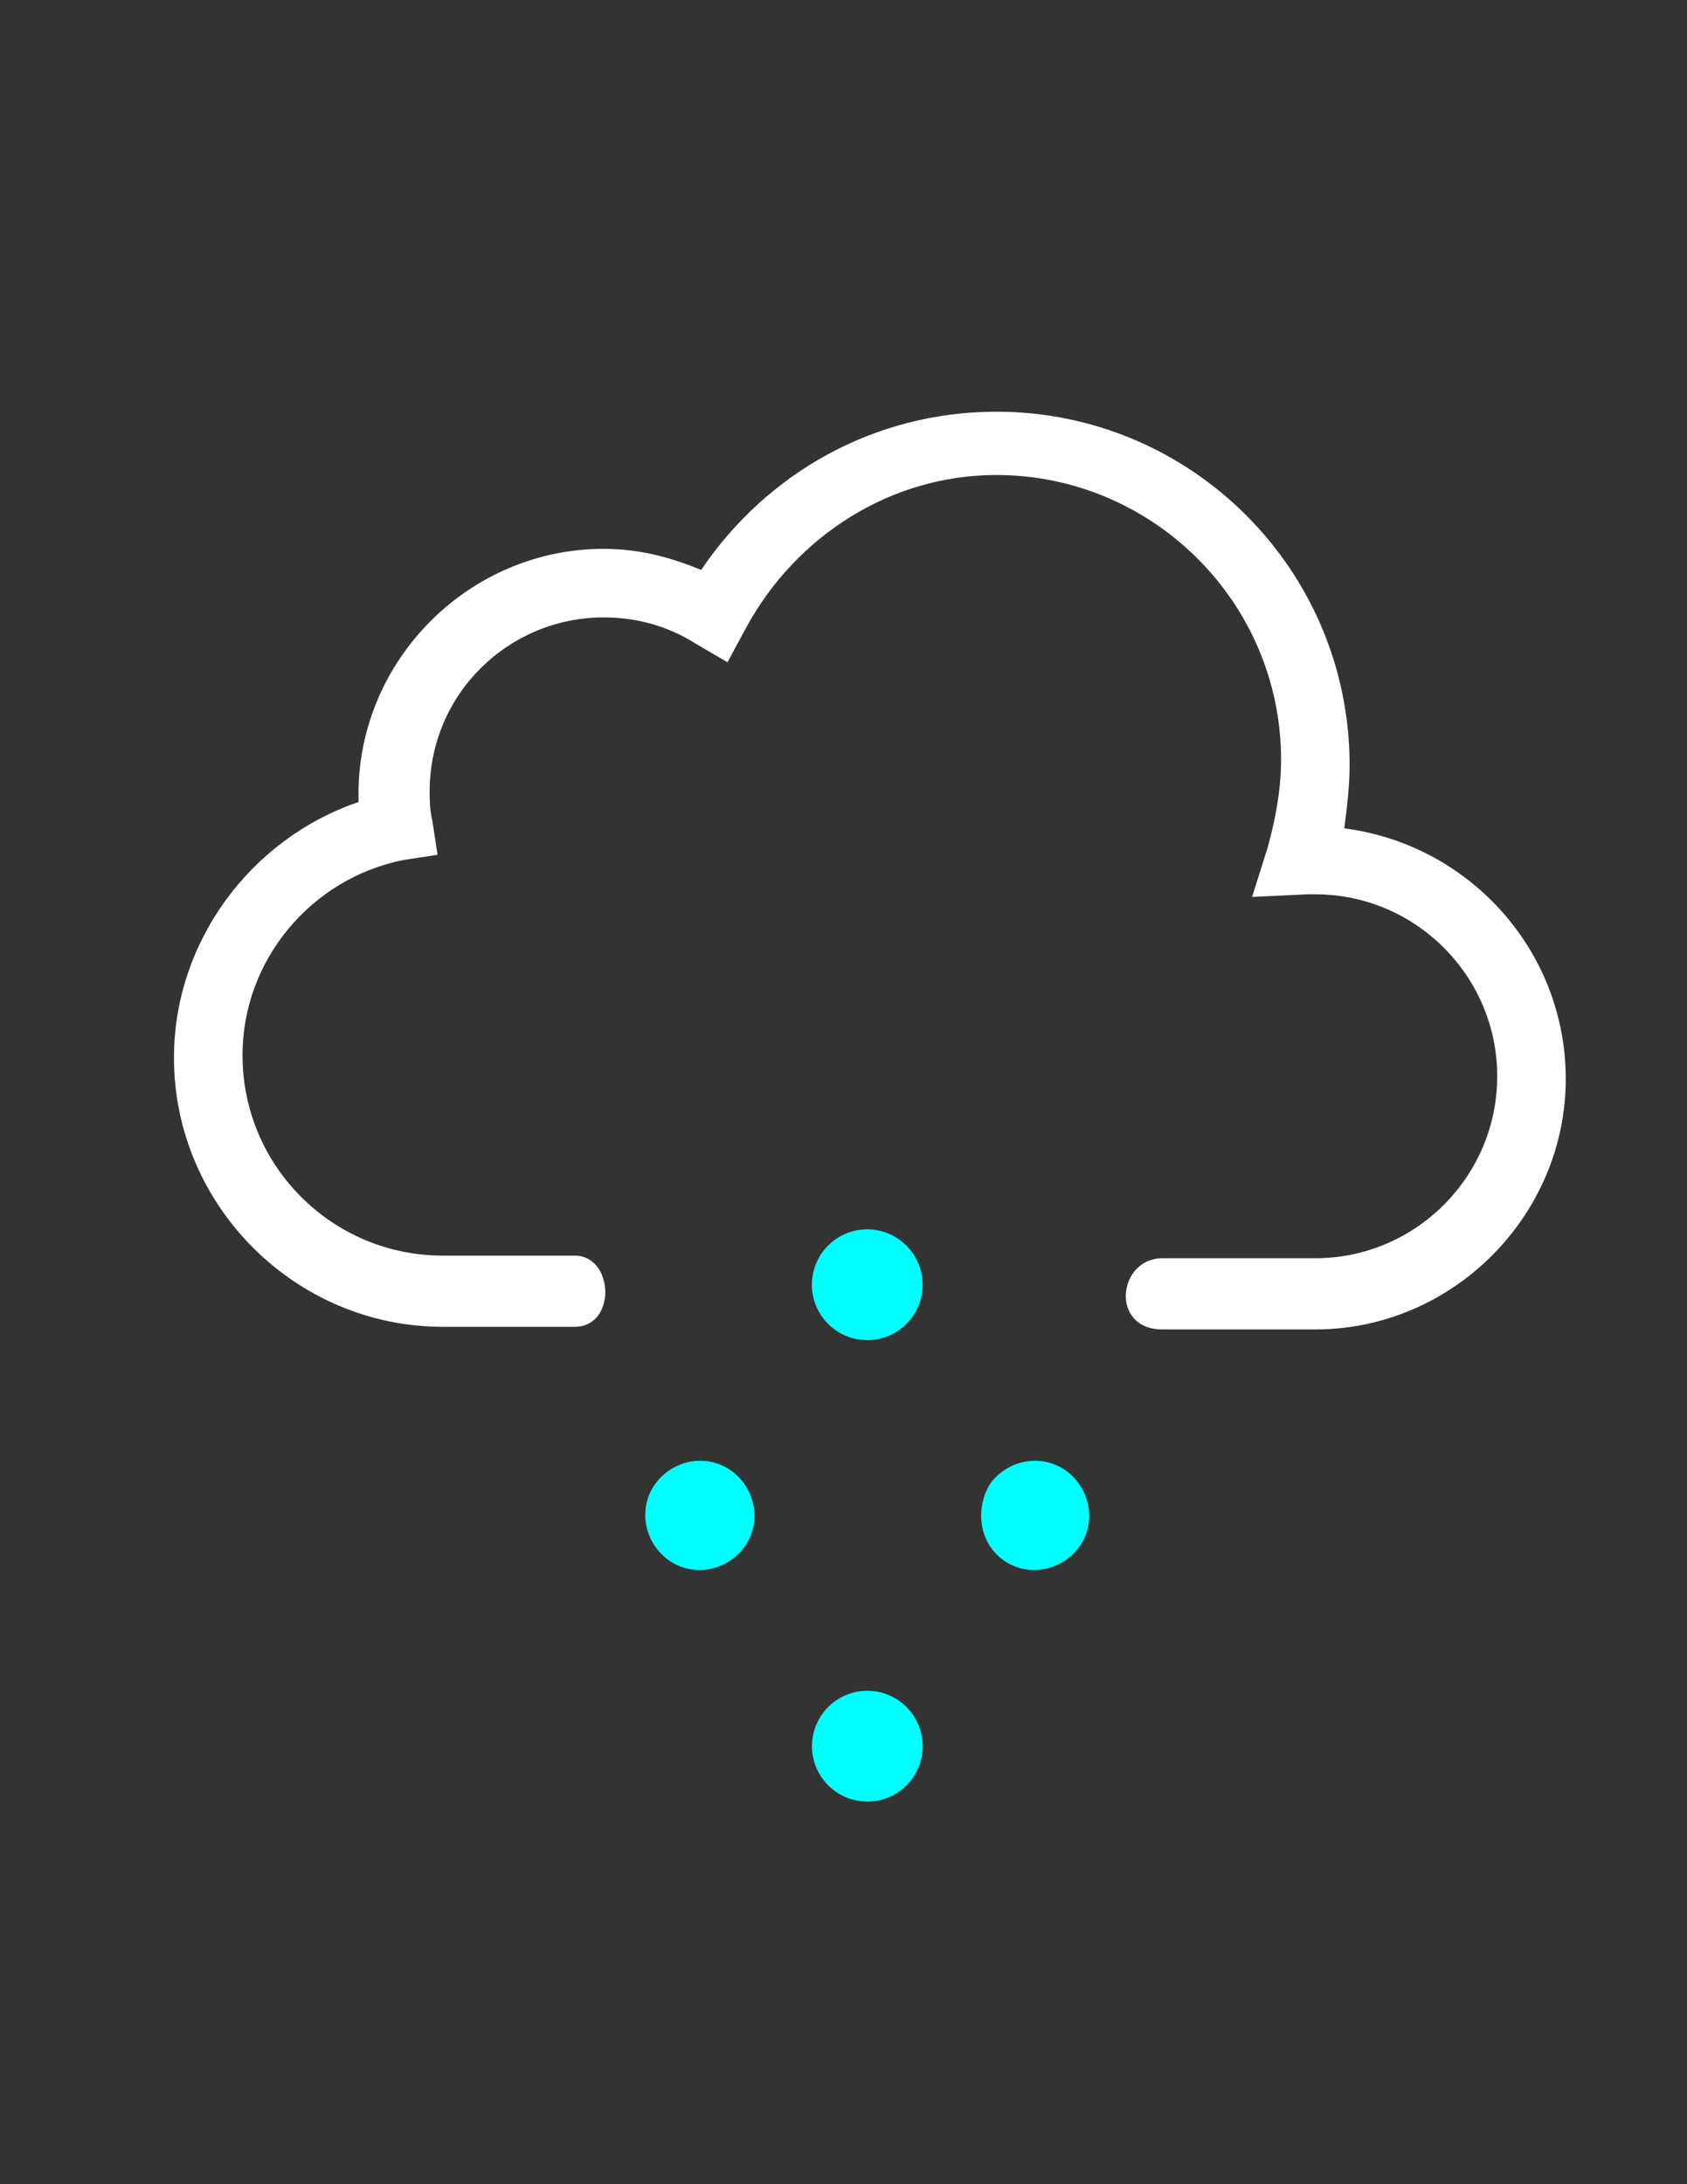 <?xml version="1.0" encoding="utf-8"?>
<!-- Generator: Adobe Illustrator 16.0.0, SVG Export Plug-In . SVG Version: 6.00 Build 0)  -->
<!DOCTYPE svg PUBLIC "-//W3C//DTD SVG 1.0//EN" "http://www.w3.org/TR/2001/REC-SVG-20010904/DTD/svg10.dtd">
<svg version="1.0" id="weather-icon-chanceflurries"
	 xmlns="http://www.w3.org/2000/svg" xmlns:xlink="http://www.w3.org/1999/xlink" x="0px" y="0px" width="612px" height="792px"
	 viewBox="0 0 612 792" enable-background="new 0 0 612 792" xml:space="preserve">
<rect x="0" y="0" width="612" height="792" fill="#333333" stroke="none"/>
<g id="chanceflurries">
	<path fill="#FFFFFF" d="M487.688,300.375c0.956-7.65,1.912-15.3,1.912-22.95c0-70.762-57.375-128.137-128.137-128.137
		c-43.988,0-83.194,21.994-107.101,57.375c-11.475-4.781-22.95-7.65-35.381-7.65c-48.769,0-88.932,40.162-88.932,88.931v2.869
		c-39.206,13.388-66.938,50.681-66.938,92.756c0,53.55,43.988,97.54,97.538,97.54h47.813c15.3,0,14.344-25.819,0-25.819H160.65
		c-40.163,0-72.675-32.512-72.675-72.675c0-34.425,24.862-64.068,58.331-70.762l12.431-1.913l-1.912-12.431
		c-0.957-3.825-0.957-7.65-0.957-10.519c0-35.381,28.688-63.112,63.113-63.112c11.475,0,22.95,2.869,33.469,9.563l11.475,6.694
		l6.694-12.431c18.169-33.469,52.594-55.463,90.844-55.463c56.418,0,103.274,45.9,103.274,103.275
		c0,10.519-1.912,21.037-4.781,31.556l-5.737,18.168l20.081-0.956h2.869c36.337,0,65.981,29.644,65.981,65.981
		c0,36.335-29.646,65.981-65.981,65.981h-55.463c-16.256,0-19.125,25.817,0,25.817h55.463c49.725,0,90.844-41.118,90.844-90.845
		C568.013,344.362,532.631,306.112,487.688,300.375z"/>
	<path fill="#00FFFF" d="M391.106,561.432c6.691-8.604,4.779-21.038-3.825-27.729c-8.606-6.694-21.037-4.781-27.731,3.825
		c-5.737,8.604-4.781,21.036,3.825,27.729C371.981,571.95,384.412,570.037,391.106,561.432z M269.663,561.432
		c6.694-8.604,4.781-21.038-3.825-27.729c-8.606-6.694-21.038-4.781-27.731,3.825c-6.694,8.604-4.781,21.036,3.825,27.729
		C250.538,571.95,262.969,570.037,269.663,561.432z"/>
	<ellipse fill="#00FFFF" cx="314.644" cy="633.169" rx="20.081" ry="20.081"/>
	<ellipse fill="#00FFFF" cx="314.606" cy="465.844" rx="20.081" ry="20.081"/>
</g>
</svg>
